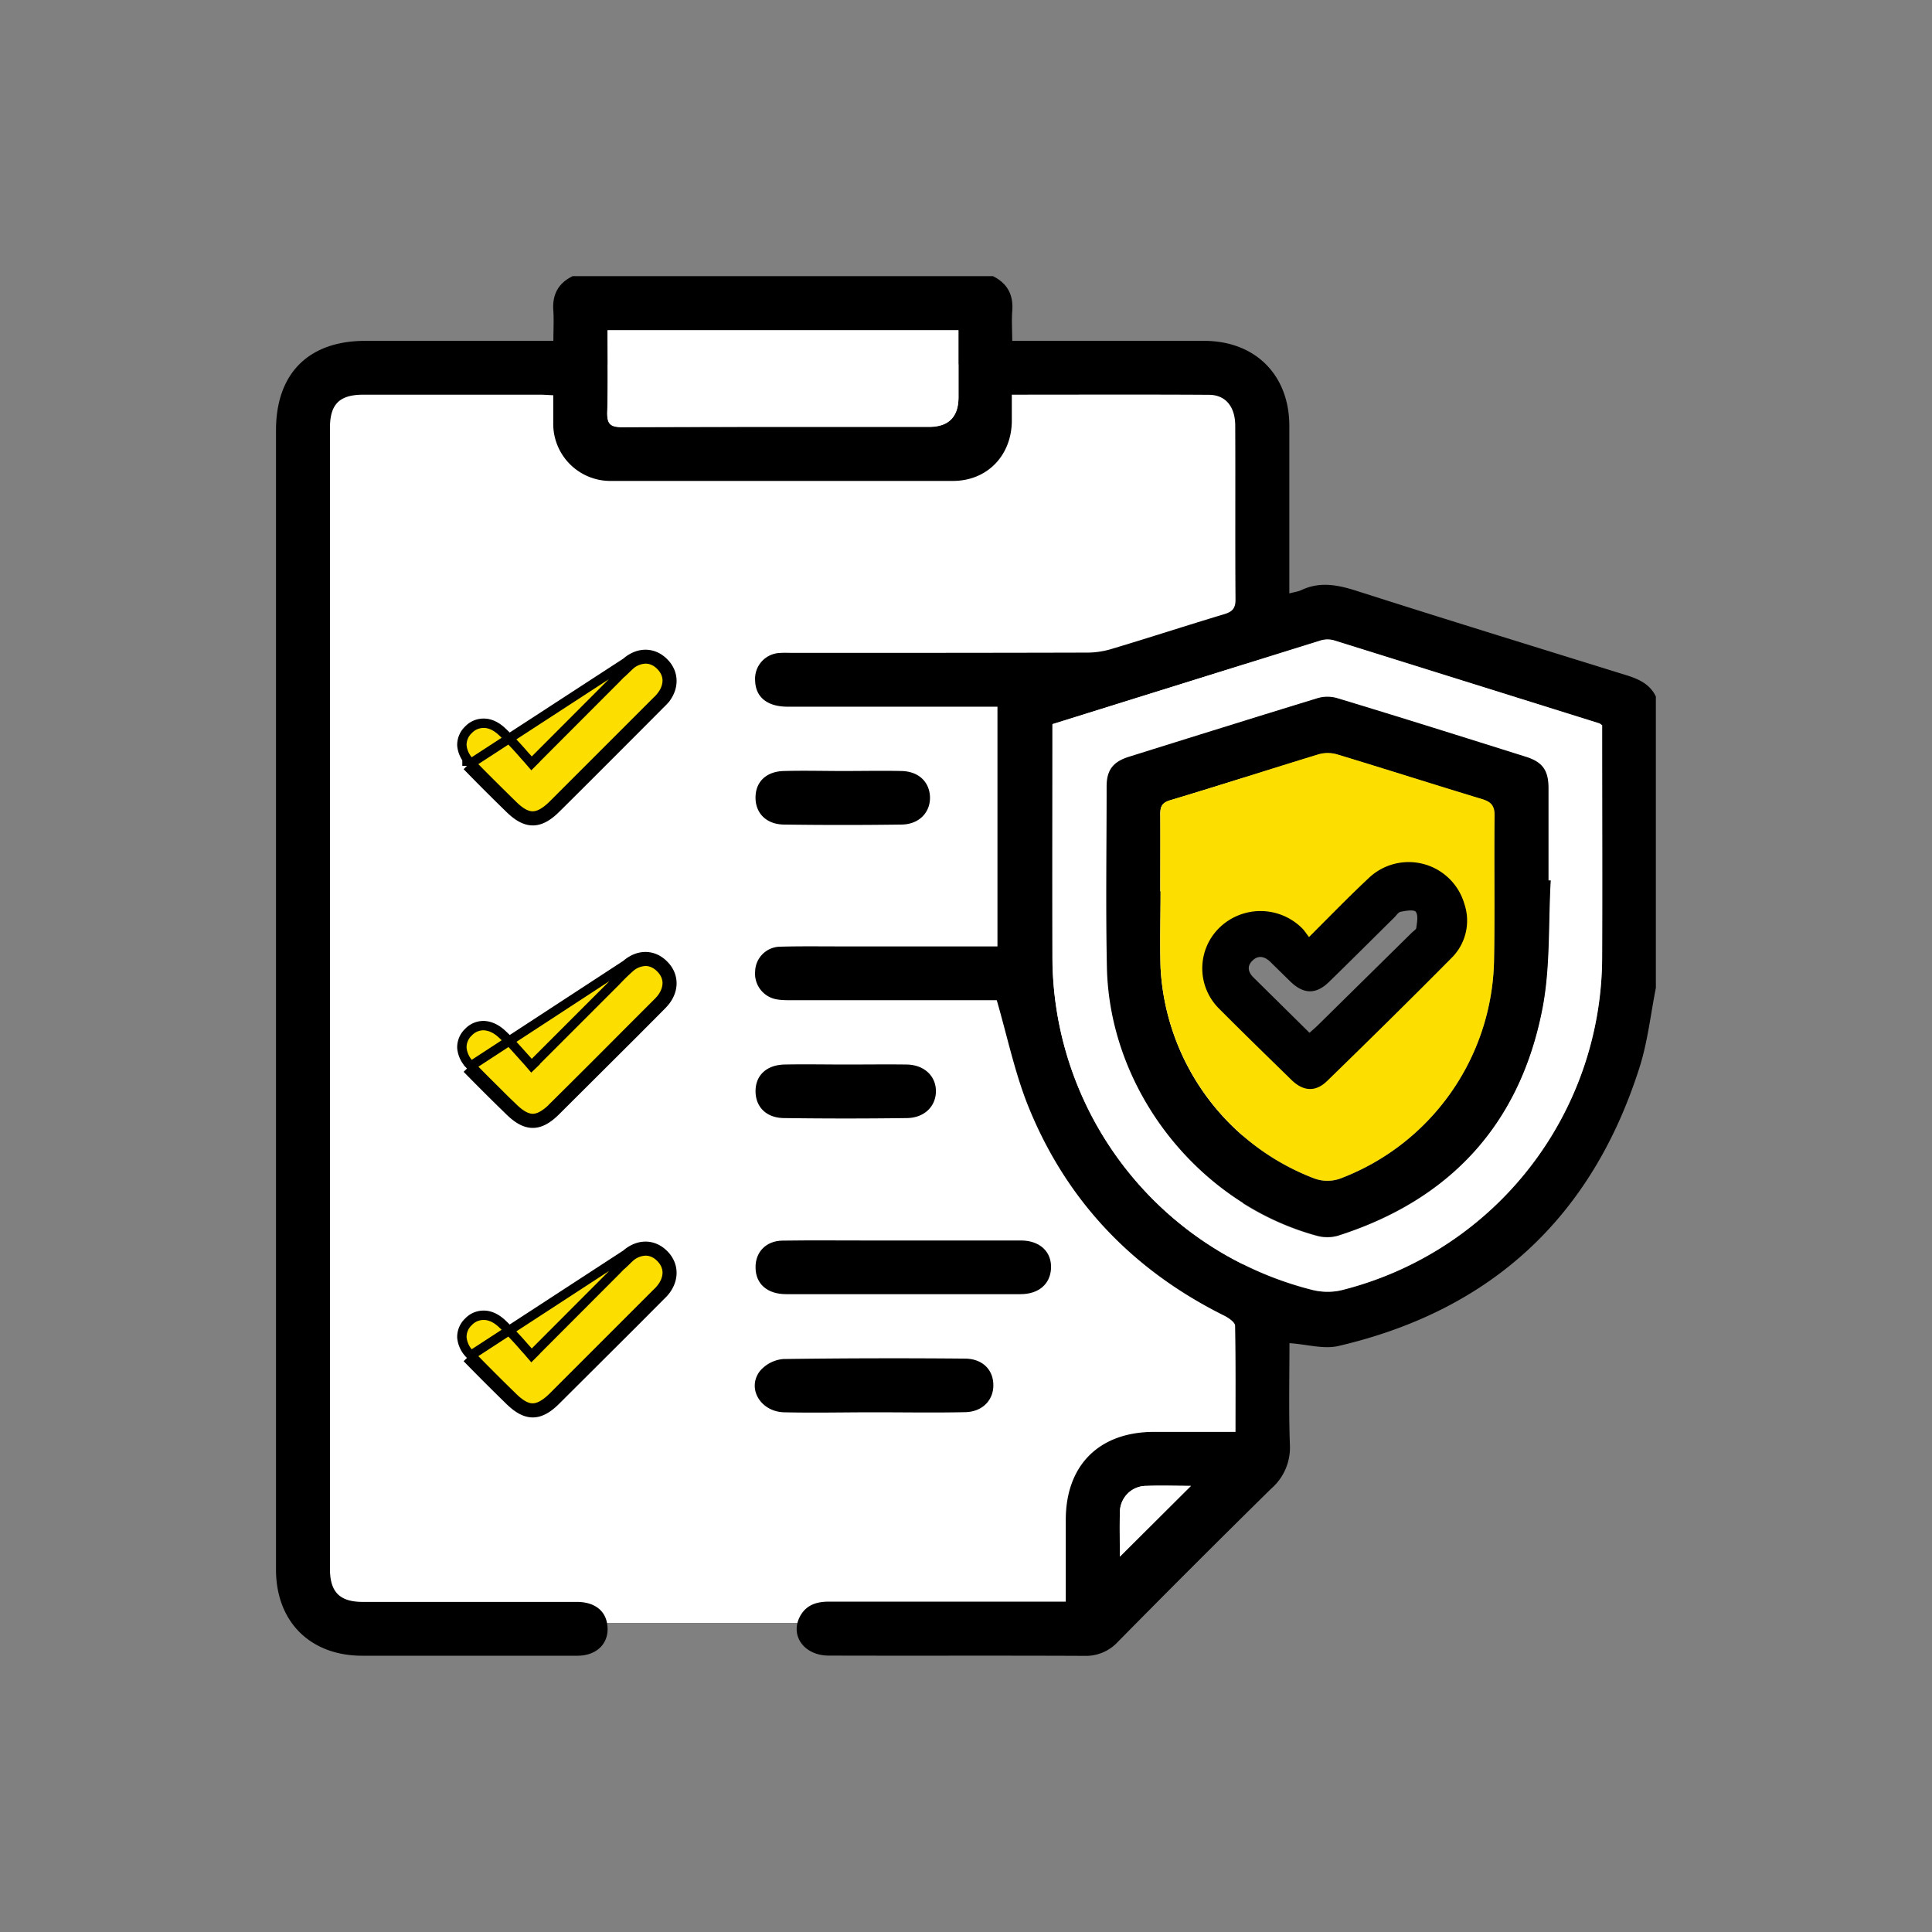 <svg xmlns="http://www.w3.org/2000/svg" fill="none" viewBox="0 0 14 14"><rect x="0" y="0" width="14" height="14" fill="#808080" stroke="none"/><path class="ic_a_insurance" fill="#fff" d="M2.324 2.64h6.699L9 10.509l-.94 1.251H2.324V2.641Z"/><path class="ic_a_insurance" fill="#000" d="M12 7.154c-.038.19-.059.386-.116.57-.343 1.09-1.073 1.771-2.187 2.03-.108.024-.229-.013-.353-.021 0 .237-.006.486.003.736a.393.393 0 0 1-.134.317 97.71 97.71 0 0 0-1.112 1.111.315.315 0 0 1-.241.102c-.618-.003-1.237 0-1.855-.002-.176 0-.28-.142-.21-.28.044-.086.12-.111.212-.111h1.716v-.592c0-.397.242-.637.638-.638h.592c0-.263.002-.516-.003-.769 0-.025-.045-.056-.076-.072-.669-.332-1.153-.84-1.429-1.534-.093-.237-.146-.49-.222-.753H5.737c-.035 0-.072 0-.107-.006a.189.189 0 0 1-.158-.203.184.184 0 0 1 .183-.179c.143-.004.286-.002.43-.002H7.228V5.121H5.708c-.149 0-.233-.07-.236-.189a.187.187 0 0 1 .172-.2c.036-.003.072-.001.107-.001.71 0 1.42 0 2.128-.002.06 0 .124-.01.181-.028.271-.081.54-.169.81-.25.057-.017.083-.04.083-.105-.003-.42 0-.84-.002-1.26 0-.137-.068-.224-.189-.225-.471-.003-.943-.001-1.43-.001v.195c-.004.247-.178.428-.423.43h-2.48a.414.414 0 0 1-.42-.424v-.197c-.034-.001-.066-.004-.096-.004H2.634c-.174 0-.243.068-.243.241v8.268c0 .167.07.239.238.239H4.18c.124 0 .206.06.22.162.02.13-.068.227-.214.228H2.625c-.377 0-.624-.246-.625-.622V3.118c0-.412.236-.648.647-.648H4.01c0-.075.004-.146 0-.215-.01-.117.033-.202.14-.254h3.045c.105.052.15.136.14.254-.005.07 0 .14 0 .215h1.39c.371 0 .618.247.618.617V4.3c.038-.01.064-.013.087-.024.13-.061.253-.04.386.001.656.21 1.313.412 1.97.616.09.028.17.065.213.154v2.108H12ZM7.626 5.248v1.675a2.492 2.492 0 0 0 1.88 2.424c.068.017.15.02.218.002a2.493 2.493 0 0 0 1.885-2.42c.002-.534 0-1.067 0-1.6v-.073c-.012-.007-.017-.013-.022-.014a644.47 644.47 0 0 0-1.924-.601.168.168 0 0 0-.095.002c-.645.2-1.29.402-1.943.606l.001-.001ZM4.403 2.393c0 .203.004.397-.002.591-.002.085.02.11.108.11.742-.003 1.482-.002 2.223-.002.143 0 .214-.072.214-.215v-.485H4.403Zm3.712 8.887.515-.513c-.094 0-.208-.003-.32 0a.191.191 0 0 0-.194.192c-.004.112 0 .226 0 .32v.002Z"/><path class="ic_a_insurance" fill="#000" d="M6.536 9.378h-.839c-.138 0-.221-.075-.222-.192-.002-.113.076-.195.196-.196.199-.003.397-.001.595-.001h1.132c.139 0 .225.084.218.205-.007.112-.09.184-.221.184h-.859Z"/><path class="ic_a_insurance" fill="#FDDE01" stroke="#000" stroke-width=".068" d="m3.384 9.84.025-.023a.196.196 0 0 1-.062-.125.15.15 0 0 1 .047-.113.15.15 0 0 1 .113-.048c.041 0 .085.019.127.057.027.025.053.052.08.08l.015.016c.023.024.045.049.072.08l.027.03.024.028.026-.026v-.001l.545-.546.04-.04c.032-.033.063-.065.097-.094a.18.18 0 0 1 .118-.05c.037 0 .075.015.107.047.033.032.049.07.05.107 0 .039-.014.08-.046.119l.027.022m-1.432.48.025-.023a15.877 15.877 0 0 0 .303.303c.06.06.106.083.148.083.04 0 .087-.022.146-.08l.564-.564.188-.188a.492.492 0 0 0 .032-.033l.026.022m-1.432.48a15.96 15.96 0 0 0 .304.304c.123.123.22.125.342.002l.565-.563.187-.188c.012-.012.023-.022.034-.035m-1.432.48 1.153-.751c.088-.077.195-.077.272-.001.077.075.08.183.007.272M3.384 7.743l.025-.024a.196.196 0 0 1-.062-.125.15.15 0 0 1 .047-.114.15.15 0 0 1 .113-.048c.041.002.085.02.127.058a1.588 1.588 0 0 1 .095.095l.072.08.027.03.024.028.026-.025v-.002l.545-.545.04-.04c.032-.034.063-.065.097-.095a.18.18 0 0 1 .118-.05c.037 0 .075.016.107.048.033.032.049.07.05.107 0 .038-.014.08-.046.119l.027.021m-1.432.482.025-.024c.082.085.167.168.251.252l.052.05c.06.06.106.083.148.084.04 0 .087-.022.146-.08v-.001c.189-.187.377-.375.564-.563l.188-.188a.497.497 0 0 0 .032-.034l.026.022m-1.432.482a16.001 16.001 0 0 0 .304.303c.123.123.22.125.342.002l.565-.563.187-.188a.524.524 0 0 0 .034-.036m-1.432.482 1.153-.753c.088-.077.195-.077.272 0 .077.075.08.183.007.271M3.384 5.55l.025-.023a.196.196 0 0 1-.062-.125.15.15 0 0 1 .047-.113.15.15 0 0 1 .113-.048c.041 0 .085.019.127.057.027.025.053.052.08.08l.015.016c.023.024.045.049.072.08l.027.03.024.028.026-.026v-.001l.545-.546.04-.04c.032-.033.063-.065.097-.094a.18.18 0 0 1 .118-.05c.037 0 .075.015.107.047.033.032.049.07.05.107 0 .039-.014.08-.046.119l.027.022m-1.432.48.025-.023c.082.085.167.169.251.252l.052.051c.06.06.106.083.148.083.04 0 .087-.022.146-.08l.564-.564.188-.188a.492.492 0 0 0 .032-.033l.026.022m-1.432.48a16.044 16.044 0 0 0 .304.304c.123.123.22.125.342.003.189-.187.377-.376.565-.564l.187-.188a.526.526 0 0 0 .034-.035m-1.432.48L4.537 4.8c.088-.077.195-.077.272-.001.077.075.08.183.007.272"/><path class="ic_a_insurance" fill="#000" d="M6.333 10.234c-.217 0-.434.005-.652 0-.17-.005-.27-.173-.175-.298a.25.25 0 0 1 .17-.088 59.04 59.04 0 0 1 1.315-.003c.124 0 .204.076.207.186.004.112-.077.199-.202.202-.221.005-.442.001-.663.001ZM6.132 7.714c.146 0 .292-.002.438 0 .127.002.212.083.212.193s-.084.194-.211.195c-.296.004-.59.004-.887 0-.13 0-.209-.08-.209-.195s.08-.19.21-.193c.149-.003.298 0 .447 0ZM6.111 5.587c.14 0 .28-.003.42 0 .124.002.203.077.208.186.004.113-.078.2-.204.202-.286.004-.572.004-.858 0-.128-.003-.206-.087-.202-.203.003-.11.081-.183.208-.185.143-.004.286 0 .43 0H6.11Z"/><path class="ic_a_insurance" fill="#fff" d="m7.626 5.247 1.943-.606a.178.178 0 0 1 .095-.002l1.924.602c.006.002.01.006.022.014v.073c0 .533.002 1.066 0 1.6a2.494 2.494 0 0 1-1.885 2.42.45.45 0 0 1-.218-.002 2.492 2.492 0 0 1-1.88-2.424c-.002-.556 0-1.112 0-1.676v.001Zm3.61 1.135h-.018V5.71c0-.125-.042-.185-.162-.223-.455-.143-.912-.286-1.368-.425a.263.263 0 0 0-.142 0c-.456.139-.913.282-1.368.425-.115.036-.161.097-.161.214 0 .436-.007.873.002 1.309.017.892.663 1.713 1.523 1.946a.284.284 0 0 0 .15 0c.808-.255 1.314-.8 1.48-1.629.062-.305.044-.627.063-.942v-.002ZM4.403 2.393h2.542v.486c0 .143-.071.215-.214.215-.741 0-1.481-.001-2.223.002-.088 0-.11-.025-.108-.11.006-.194.002-.389.002-.591l.001-.002ZM8.115 11.28c0-.094-.003-.208 0-.32a.19.19 0 0 1 .193-.192c.113-.005.227 0 .321 0l-.515.513h.001Z"/><path class="ic_a_insurance" fill="#000" d="M11.237 6.382c-.018.315-.001.636-.063.942-.166.83-.672 1.372-1.48 1.63a.284.284 0 0 1-.15 0c-.86-.234-1.506-1.055-1.523-1.948-.009-.435-.002-.872-.002-1.308 0-.117.046-.178.161-.214.456-.143.912-.285 1.368-.425a.253.253 0 0 1 .142 0c.457.138.913.282 1.368.425.12.038.162.098.163.223v.673h.017l-.001.002Zm-2.83.077h.003c0 .185-.005.37 0 .556a1.733 1.733 0 0 0 1.106 1.522.276.276 0 0 0 .206 0 1.726 1.726 0 0 0 1.104-1.562c.007-.354 0-.709.004-1.063 0-.074-.026-.101-.09-.12-.352-.107-.7-.218-1.052-.325a.235.235 0 0 0-.131 0c-.36.109-.719.225-1.079.333-.061.019-.071.049-.07.104.002.186 0 .37 0 .556Z"/><path class="ic_a_insurance" fill="#FDDE01" d="M8.408 6.46v-.557c0-.054.009-.086.07-.104.361-.108.719-.224 1.079-.334a.245.245 0 0 1 .131.001c.351.106.7.218 1.051.324.065.02.092.047.091.12-.004.355.003.71-.004 1.064a1.725 1.725 0 0 1-1.104 1.562.276.276 0 0 1-.206 0A1.733 1.733 0 0 1 8.41 7.014c-.006-.185 0-.37 0-.556h-.002v.001Zm1.03.671c-.108-.112-.203-.217-.305-.316-.084-.083-.203-.08-.278-.001a.187.187 0 0 0 .002.27c.148.154.3.306.454.455a.187.187 0 0 0 .264 0c.271-.267.54-.536.806-.807a.187.187 0 0 0 .006-.264c-.079-.088-.204-.085-.3.01-.211.21-.422.423-.65.652v.001Z"/><path class="ic_a_insurance" fill="#000" d="M9.486 6.79c.15-.15.286-.29.429-.424a.42.42 0 0 1 .696.183.38.38 0 0 1-.094.394c-.297.3-.598.596-.9.89-.083.081-.172.077-.259-.008-.174-.17-.348-.339-.519-.511a.411.411 0 0 1-.003-.591.427.427 0 0 1 .599.003c.016.015.027.034.051.065Zm.003.694c.025-.022.044-.038.061-.055l.68-.67c.011-.012.032-.023.033-.035.005-.04.015-.088-.003-.116-.012-.018-.073-.009-.11-.001-.018.003-.033.029-.049.044-.157.155-.312.31-.47.464-.094.092-.184.09-.278 0l-.15-.147c-.039-.037-.085-.048-.126-.008-.043.04-.033.085.007.124l.406.401h-.001Z"/></svg>